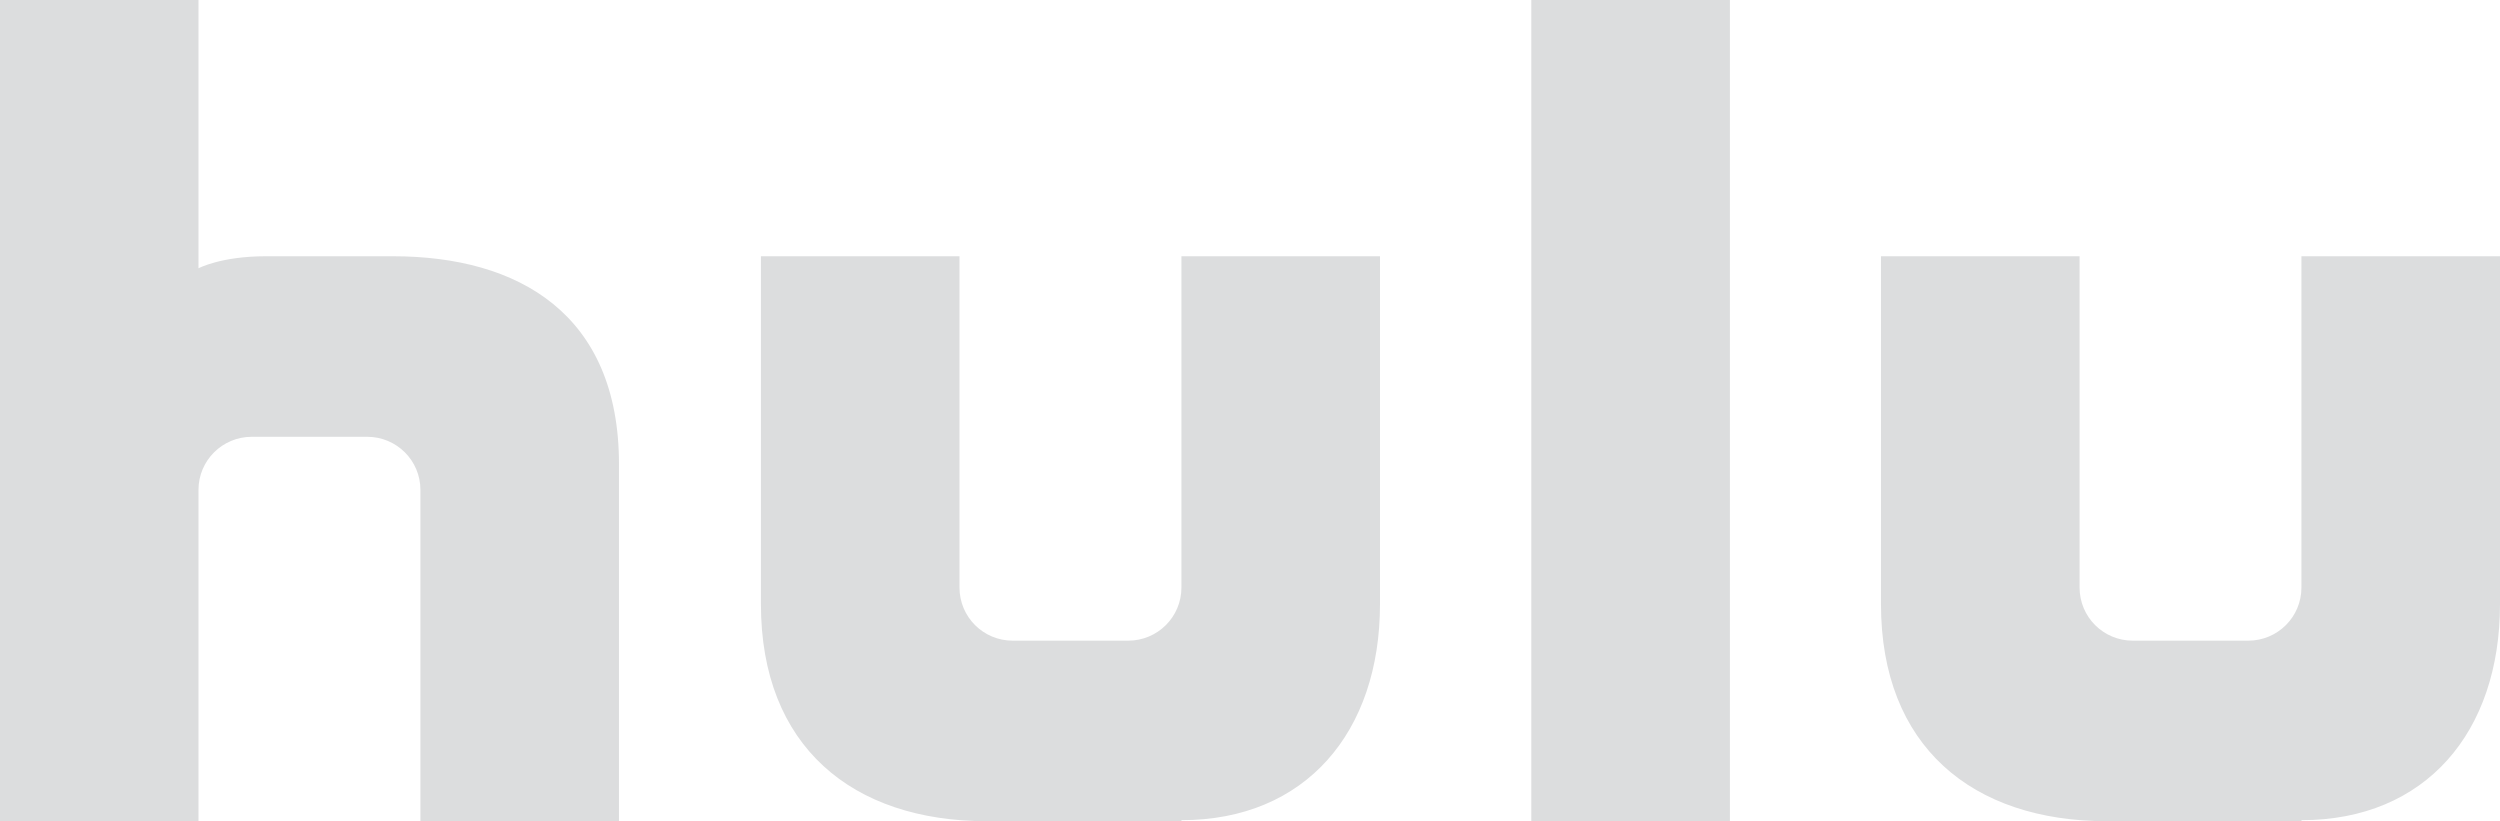 <?xml version="1.0" encoding="utf-8"?>
<svg viewBox="0 0 1000 328.483" width="1000" height="328.483" xmlns="http://www.w3.org/2000/svg">
  <path d="M 157.178 102.503 L 106.249 102.503 C 88.379 102.503 79.393 107.315 79.393 107.315 L 79.393 0 L 0 0 L 0 328.483 L 79.393 328.483 L 79.393 195.939 C 79.393 184.214 88.937 174.72 100.679 174.72 L 146.897 174.72 C 158.657 174.72 168.167 184.214 168.167 195.939 L 168.167 328.483 L 247.594 328.483 L 247.594 185.674 C 247.594 125.611 207.453 102.503 157.178 102.503 Z M 920.572 102.503 L 920.572 235.029 C 920.572 246.773 911.063 256.266 899.304 256.266 L 853.103 256.266 C 841.343 256.266 831.833 246.773 831.833 235.029 L 831.833 102.503 L 752.39 102.503 L 752.39 241.648 C 752.39 298.525 788.883 328.483 842.82 328.483 L 920.589 328.483 L 920.589 328.071 C 970.271 328.071 1000 292.825 1000 241.648 L 1000 102.503 L 920.572 102.503 Z M 472.572 235.029 C 472.572 246.773 463.046 256.266 451.286 256.266 L 405.068 256.266 C 393.308 256.266 383.799 246.773 383.799 235.029 L 383.799 102.503 L 304.371 102.503 L 304.371 241.648 C 304.371 298.525 340.867 328.483 394.803 328.483 L 472.572 328.483 L 472.572 328.071 C 522.255 328.071 551.999 292.825 551.999 241.648 L 551.999 102.503 L 472.572 102.503 L 472.572 235.029 Z M 612.522 328.483 L 691.965 328.483 L 691.965 0 L 612.522 0 L 612.522 328.483 Z" fill-rule="evenodd" style="fill: rgb(220, 221, 222);"/>
</svg>